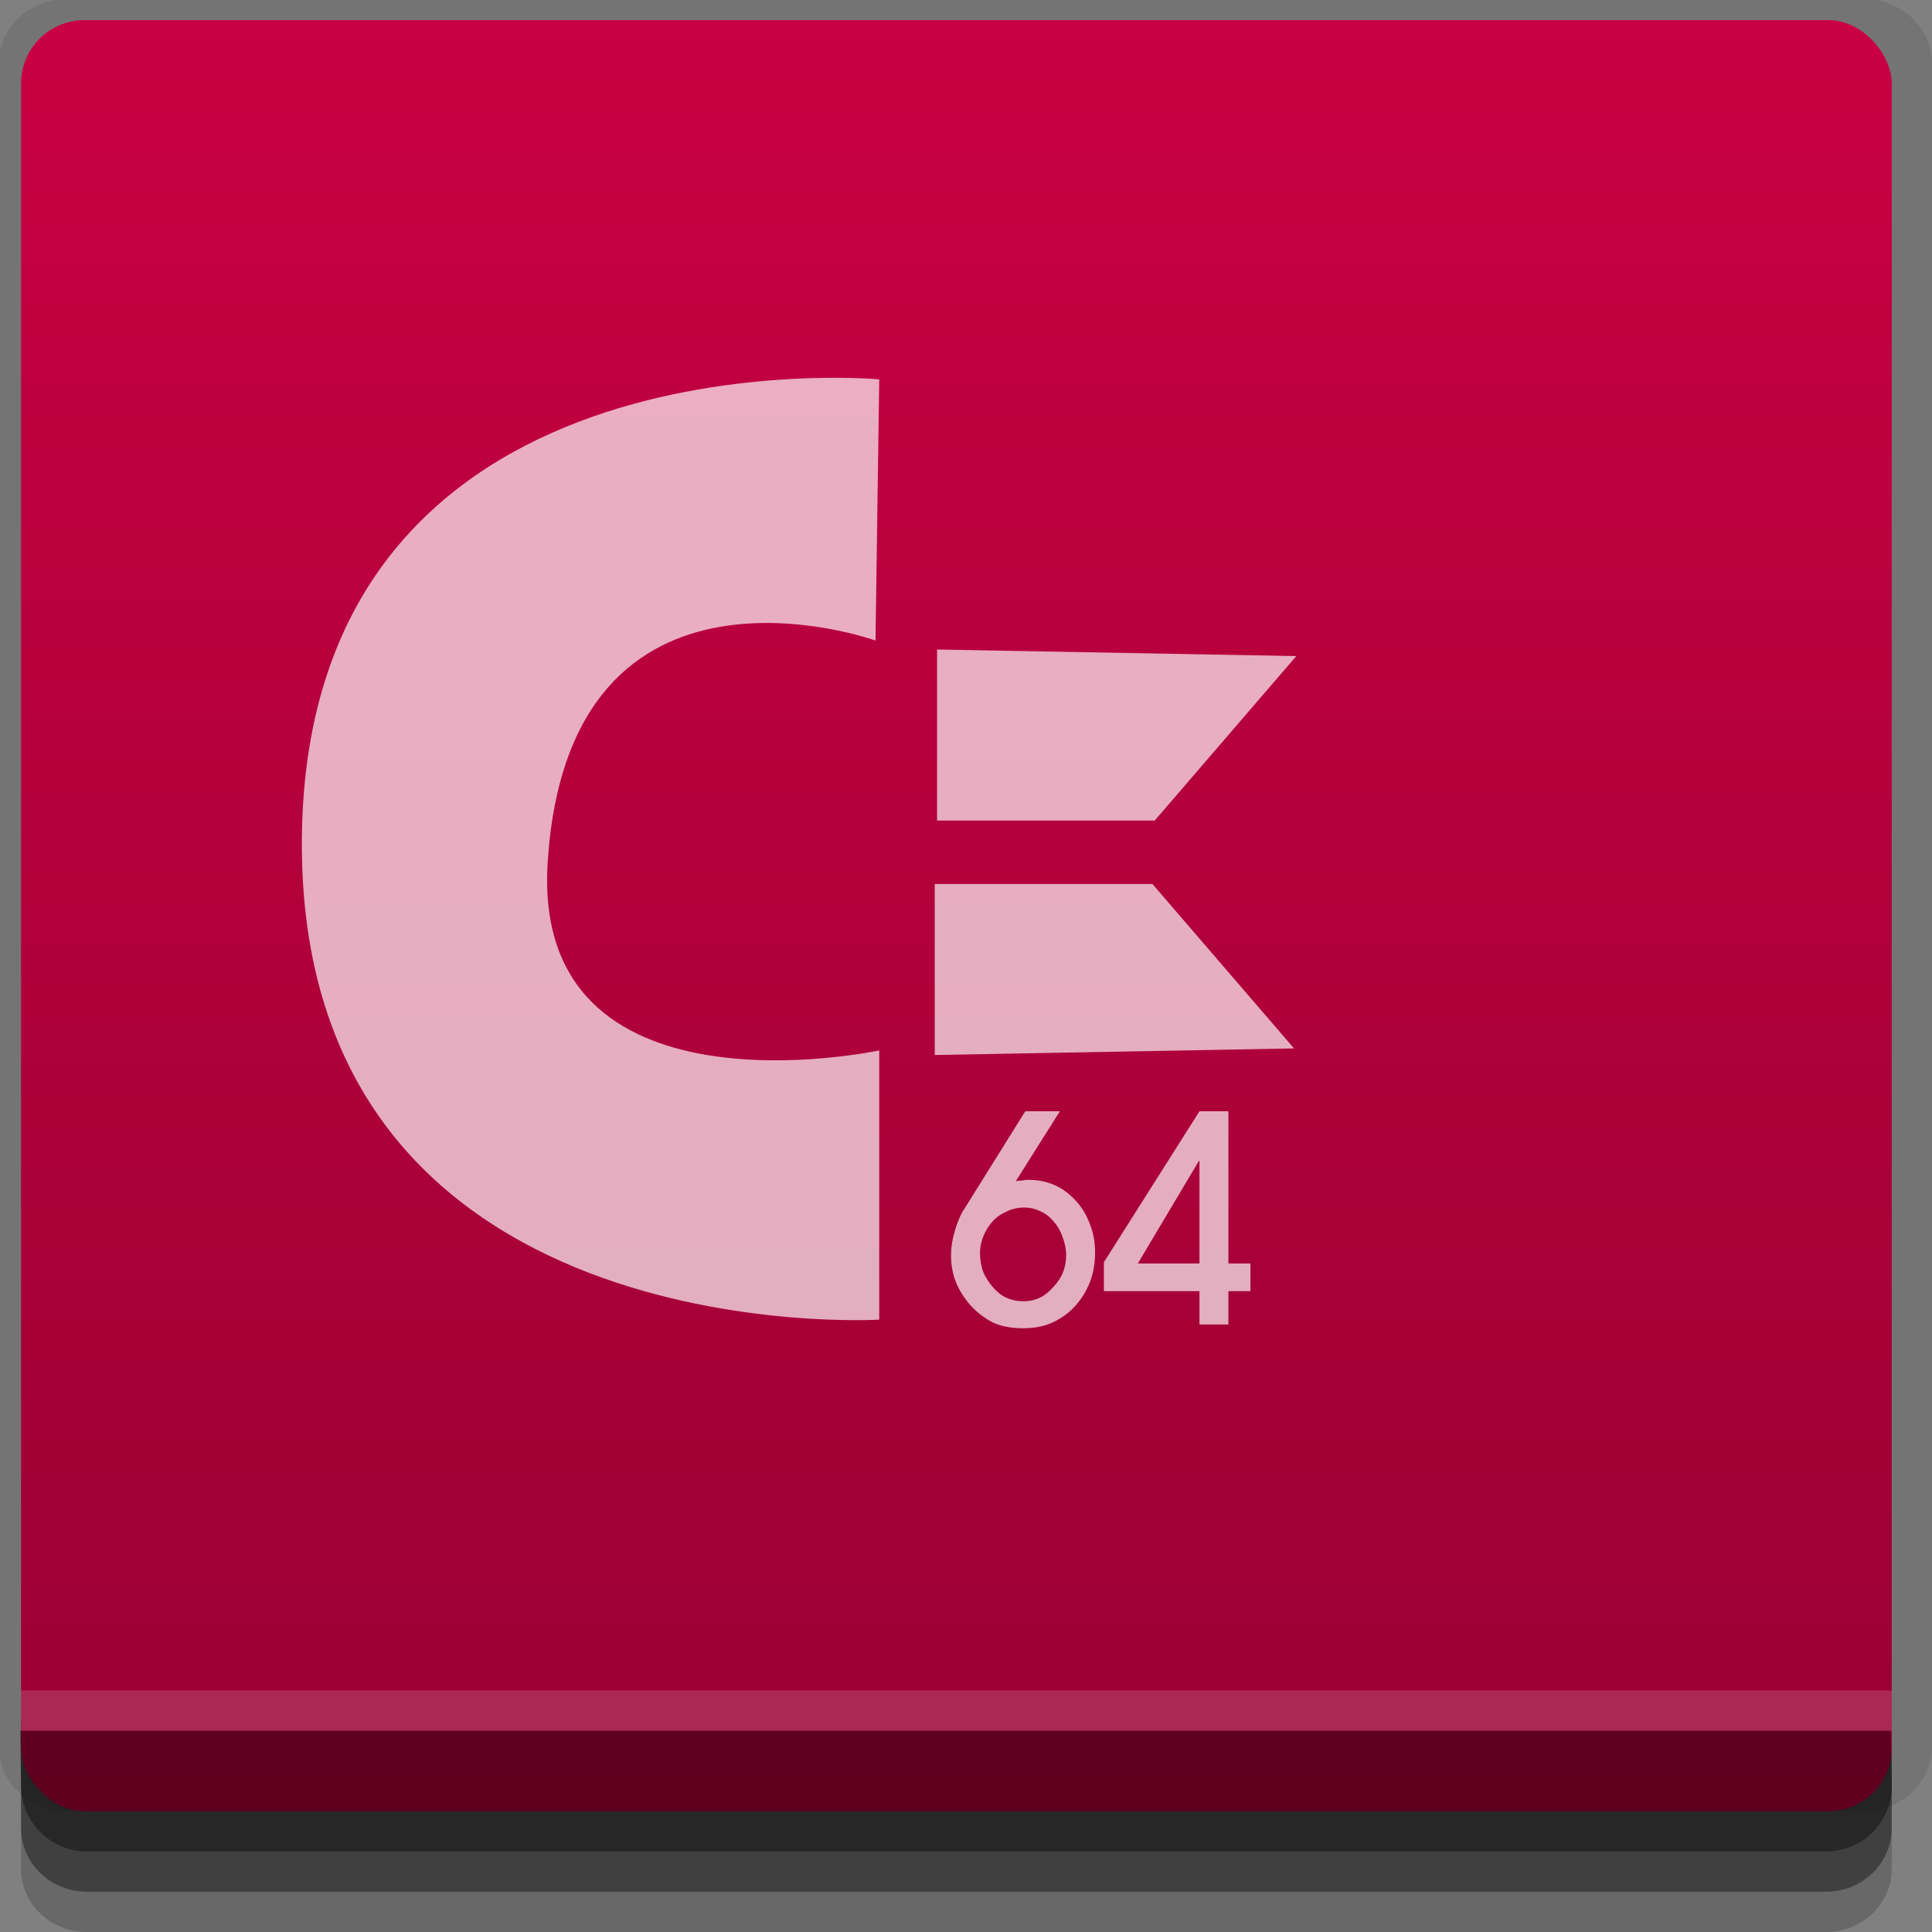 <?xml version="1.0" encoding="UTF-8" standalone="no"?>
<!-- Created with Inkscape (http://www.inkscape.org/) -->

<svg
   xmlns:dc="http://purl.org/dc/elements/1.1/"
   xmlns:cc="http://creativecommons.org/ns#"
   xmlns:rdf="http://www.w3.org/1999/02/22-rdf-syntax-ns#"
   xmlns:svg="http://www.w3.org/2000/svg"
   xmlns="http://www.w3.org/2000/svg"
   xmlns:xlink="http://www.w3.org/1999/xlink"
   xmlns:sodipodi="http://sodipodi.sourceforge.net/DTD/sodipodi-0.dtd"
   xmlns:inkscape="http://www.inkscape.org/namespaces/inkscape"
   width="96"
   height="96"
   id="svg2"
   version="1.1"
   inkscape:version="0.48.4 r9939"
   sodipodi:docname="c64.svg">
  <rect width="100%" height="100%" fill="#808080" stroke="none"/>
  <defs
     id="defs4">
    <linearGradient
       id="linearGradient3774">
      <stop
         style="stop-color:#990033;stop-opacity:1;"
         offset="0"
         id="stop3776" />
      <stop
         style="stop-color:#c90043;stop-opacity:1;"
         offset="1"
         id="stop3778" />
    </linearGradient>
    <linearGradient
       inkscape:collect="always"
       xlink:href="#linearGradient3774"
       id="linearGradient3780"
       x1="35"
       y1="1047.362"
       x2="35"
       y2="957.362"
       gradientUnits="userSpaceOnUse" />
  </defs>
  <sodipodi:namedview
     id="base"
     pagecolor="#ffffff"
     bordercolor="#666666"
     borderopacity="1.0"
     inkscape:pageopacity="0.0"
     inkscape:pageshadow="2"
     inkscape:zoom="4.1763494"
     inkscape:cx="28.247712"
     inkscape:cy="48"
     inkscape:document-units="px"
     inkscape:current-layer="layer1"
     showgrid="true"
     inkscape:snap-page="true"
     inkscape:snap-global="true"
     inkscape:snap-center="true"
     inkscape:snap-object-midpoints="false"
     showguides="true"
     inkscape:guide-bbox="true"
     inkscape:snap-bbox="true"
     inkscape:object-paths="true"
     inkscape:object-nodes="true"
     inkscape:window-width="1305"
     inkscape:window-height="744"
     inkscape:window-x="61"
     inkscape:window-y="24"
     inkscape:window-maximized="1"
     inkscape:snap-midpoints="true"
     inkscape:snap-grids="true"
     inkscape:snap-to-guides="false">
    <inkscape:grid
       type="xygrid"
       id="grid3002"
       empspacing="5"
       visible="true"
       enabled="true"
       snapvisiblegridlinesonly="true" />
  </sodipodi:namedview>
  <g
     inkscape:label="Layer 1"
     inkscape:groupmode="layer"
     id="layer1"
     transform="translate(0,-956.362)">
    <rect
       style="fill:#ffffff;fill-opacity:0;fill-rule:nonzero;stroke:none"
       id="rect3775"
       width="96"
       height="96"
       x="0"
       y="956.362"
       ry="0" />
    <path
       style="fill:#000000;fill-opacity:0.096;fill-rule:nonzero;stroke:none"
       d="m 3.353,956.307 c -1.884,0 -3.411,1.432 -3.411,3.198 l 0,83.659 c 0,1.766 1.527,3.198 3.411,3.198 l 89.236,0 c 1.884,0 3.411,-1.432 3.411,-3.198 l 0,-83.659 c 0,-1.766 -1.527,-3.198 -3.411,-3.198 z"
       id="rect3772"
       inkscape:connector-curvature="0"
       sodipodi:nodetypes="sssssssss" />
    <path
       style="fill:#000000;fill-opacity:0.187;fill-rule:nonzero;stroke:none"
       d="m 1.046,1041.807 0,7.422 c 0,1.739 1.462,3.134 3.285,3.134 l 86.384,0 c 1.823,0 3.285,-1.395 3.285,-3.134 l 0,-7.422 -92.954,0 z"
       id="rect3785"
       inkscape:connector-curvature="0" />
    <path
       style="fill:#000000;fill-opacity:0.384;fill-rule:nonzero;stroke:none"
       d="m 1.046,1041.807 0,5.381 c 0,1.762 1.462,3.175 3.285,3.175 l 86.384,0 c 1.823,0 3.285,-1.413 3.285,-3.175 l 0,-5.381 -92.954,0 z"
       id="rect3783"
       inkscape:connector-curvature="0" />
    <rect
       style="fill:url(#linearGradient3780);fill-opacity:1;fill-rule:nonzero;stroke:none"
       id="rect2985"
       width="92.954"
       height="89"
       x="1.046"
       y="957.362"
       ry="3.151" />
    <path
       style="fill:#000000;fill-opacity:0.384;fill-rule:nonzero;stroke:none"
       d="m 1,1042.362 0.046,2.746 c 0.03,1.806 1.462,3.254 3.285,3.254 l 86.384,0 c 1.823,0 3.285,-1.448 3.285,-3.254 l -0.046,-2.746 z"
       id="rect3781"
       inkscape:connector-curvature="0"
       sodipodi:nodetypes="csssscc" />
    <rect
       style="fill:#ffffff;fill-opacity:0.157;fill-rule:nonzero;stroke:none"
       id="rect3770"
       width="92.954"
       height="2"
       x="1.046"
       y="1040.362" />
    <g
       id="g3768"
       transform="translate(69.245,49.974)"
       style="opacity:0.683">
      <path
         style="fill:#ffffff;fill-opacity:1;stroke:none"
         id="path4884"
         d="m -22.683,938.662 17.851,0.327 -7.036,8.171 -10.815,0 z"
         inkscape:connector-curvature="0" />
      <path
         style="fill:#ffffff;fill-opacity:1;stroke:none"
         id="path4886"
         d="m -22.797,958.81 17.851,-0.327 -7.036,-8.171 -10.815,0 z"
         inkscape:connector-curvature="0" />
      <path
         style="fill:#ffffff;fill-opacity:1;stroke:none"
         id="path4888"
         d="m -25.741,938.216 0.185,-12.978 c 0,0 -28.435,-2.633 -28.688,22.762 -0.257,25.729 28.688,23.96 28.688,23.96 l 0,-13.378 c 0,0 -17.333,3.74 -16.473,-9.384 1.079,-16.453 16.287,-10.982 16.287,-10.982 z"
         inkscape:connector-curvature="0" />
      <path
         inkscape:connector-curvature="0"
         id="text3009"
         d="m -18.3,961.607 -2.906,4.656 c -0.047,0.086 -0.125,0.191 -0.219,0.344 -0.084,0.153 -0.166,0.343 -0.25,0.562 -0.084,0.21 -0.153,0.473 -0.219,0.75 -0.065,0.277 -0.094,0.56 -0.094,0.875 0,0.344 0.047,0.736 0.188,1.156 0.14,0.41 0.366,0.784 0.656,1.156 0.299,0.363 0.676,0.689 1.125,0.938 0.458,0.248 0.998,0.344 1.625,0.344 0.514,0 0.998,-0.081 1.438,-0.281 0.44,-0.2 0.807,-0.469 1.125,-0.812 0.318,-0.344 0.572,-0.761 0.75,-1.219 0.178,-0.468 0.25,-0.944 0.25,-1.469 -8e-6,-0.487 -0.082,-0.946 -0.25,-1.375 -0.159,-0.439 -0.388,-0.832 -0.688,-1.156 -0.29,-0.325 -0.62,-0.59 -1.031,-0.781 -0.412,-0.191 -0.857,-0.281 -1.344,-0.281 -0.122,0 -0.228,0.012 -0.312,0.031 -0.084,0.01 -0.191,0.012 -0.312,0.031 l 2.188,-3.469 -1.719,0 z m 8.656,0 -4.75,7.5 0,1.438 4.75,0 0,1.656 1.438,0 0,-1.656 1.094,0 0,-1.375 -1.094,0 0,-7.562 -1.438,0 z m -0.031,2.469 0.031,0 0,5.094 -3.062,0 3.031,-5.094 z m -8.687,2.312 c 0.29,0 0.56,0.063 0.812,0.188 0.262,0.115 0.469,0.28 0.656,0.5 0.187,0.21 0.335,0.454 0.438,0.75 0.112,0.286 0.187,0.603 0.188,0.938 -6e-6,0.296 -0.053,0.567 -0.156,0.844 -0.103,0.267 -0.272,0.499 -0.469,0.719 -0.187,0.21 -0.394,0.398 -0.656,0.531 -0.253,0.124 -0.535,0.188 -0.844,0.188 -0.309,0 -0.604,-0.063 -0.875,-0.188 -0.262,-0.124 -0.469,-0.312 -0.656,-0.531 -0.187,-0.22 -0.357,-0.464 -0.469,-0.75 -0.103,-0.286 -0.156,-0.604 -0.156,-0.937 -2e-6,-0.315 0.075,-0.608 0.188,-0.875 0.122,-0.277 0.272,-0.509 0.469,-0.719 0.196,-0.21 0.426,-0.354 0.688,-0.469 0.262,-0.124 0.544,-0.188 0.844,-0.188 z"
         style="font-size:14.172px;font-style:normal;font-variant:normal;font-weight:normal;font-stretch:normal;text-align:end;line-height:125%;letter-spacing:0px;word-spacing:0px;text-anchor:end;fill:#ffffff;fill-opacity:1;stroke:none;font-family:mry_KacstQurn;-inkscape-font-specification:mry_KacstQurn" />
    </g>
  </g>
</svg>
